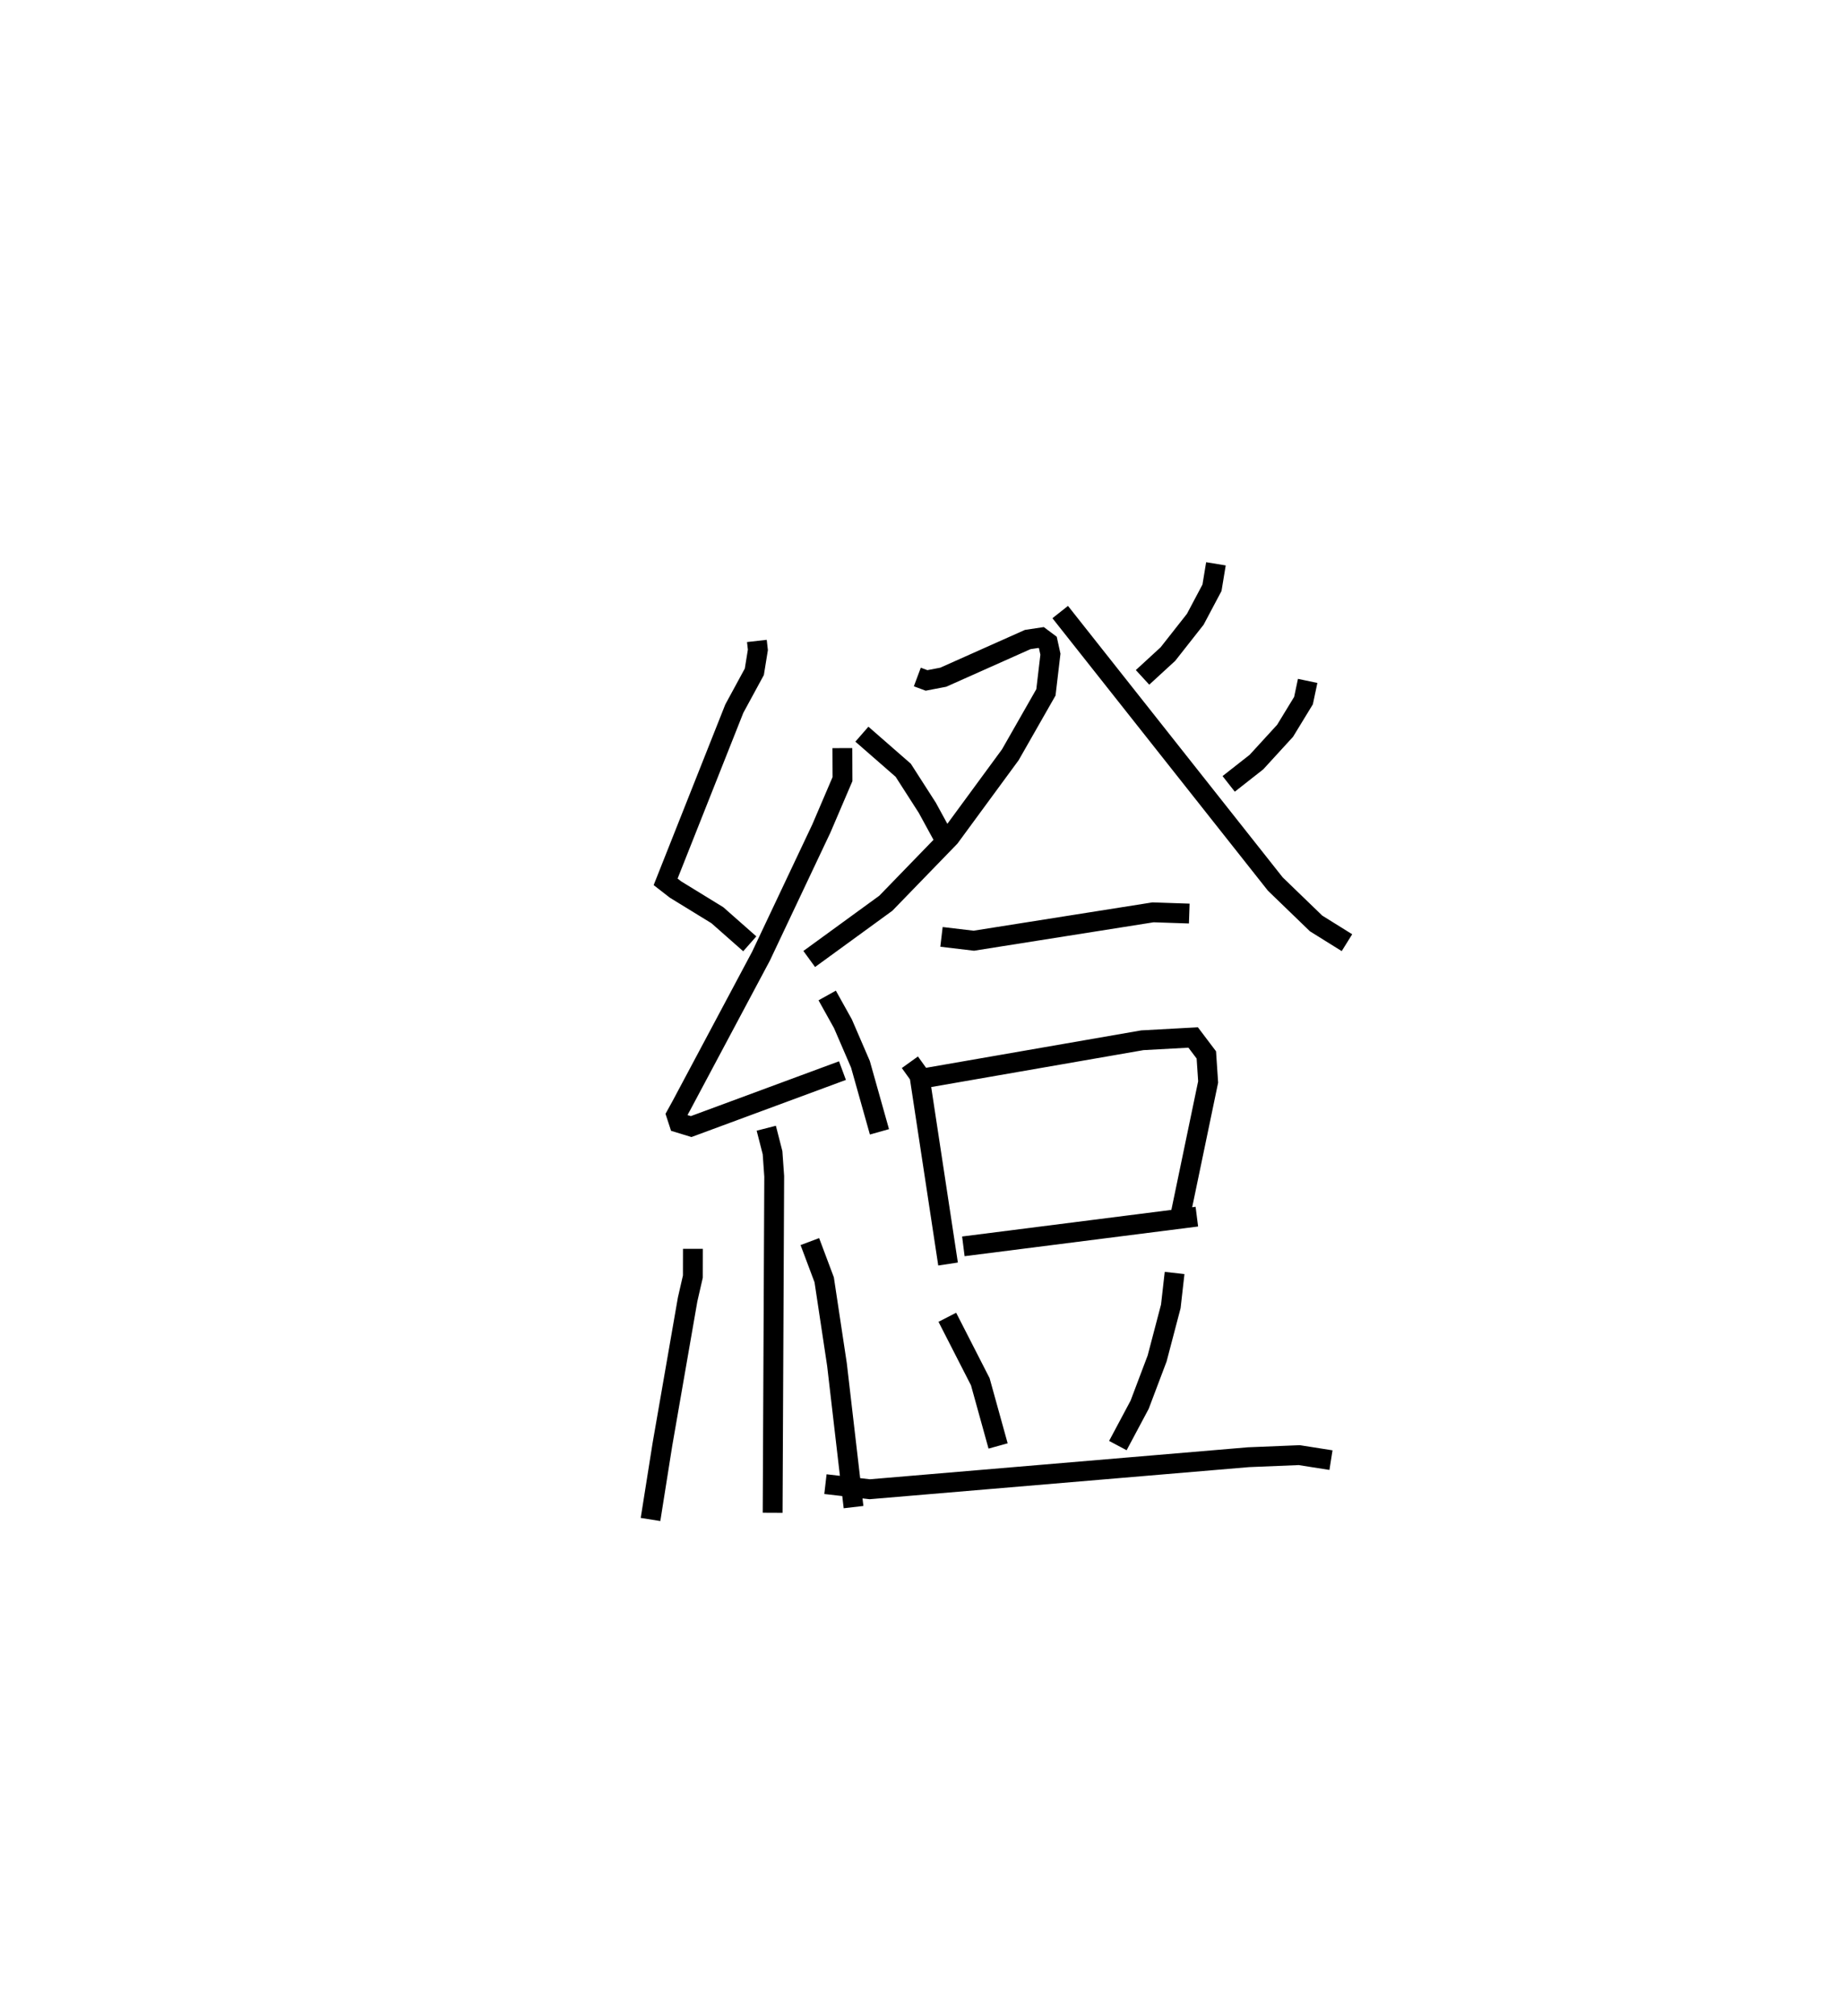 <?xml version="1.0" encoding="utf-8" ?>
<svg baseProfile="full" height="101.563" version="1.1" width="92.886" xmlns="http://www.w3.org/2000/svg" xmlns:ev="http://www.w3.org/2001/xml-events" xmlns:xlink="http://www.w3.org/1999/xlink"><defs /><rect fill="white" height="101.563" width="92.886" x="0" y="0" /><path d="M25,25 m0.0,0.0 m13.146,7.295 l0.051,0.45 -0.179,1.104 l-1.009,1.857 -3.462,8.727 l0.499,0.388 2.107,1.293 l1.635,1.442 m4.667,-9.861 l0.006,1.563 -1.063,2.484 l-3.047,6.442 -4.017,7.537 l-0.25,0.453 0.131,0.402 l0.619,0.189 7.626,-2.82 m-0.77,-3.786 l0.795,1.428 0.881,2.04 l0.958,3.403 m-5.704,-0.182 l0.316,1.234 0.084,1.191 l-0.079,16.951 m-4.018,-13.299 l-0.003,1.399 -0.265,1.156 l-1.267,7.286 -0.602,3.796 m8.03,-14.002 l0.723,1.925 0.644,4.27 l0.835,7.184 m3.215,-41.827 l0.464,0.173 0.843,-0.162 l4.257,-1.899 0.678,-0.102 l0.336,0.251 0.13,0.59 l-0.227,1.924 -1.794,3.144 l-3.05,4.155 -3.224,3.325 l-3.861,2.81 m2.654,-11.328 l2.083,1.818 1.212,1.888 l0.879,1.609 m5.821,-11.468 l10.841,13.704 2.057,1.987 l1.554,0.968 m-6.603,-19.09 l-0.199,1.207 -0.842,1.587 l-1.379,1.753 -1.279,1.175 m8.322,0.178 l-0.21,0.993 -0.928,1.521 l-1.443,1.576 -1.4,1.099 m-14.474,7.709 l1.628,0.193 9.034,-1.43 l1.826,0.062 m-14.081,7.492 l0.481,0.67 1.443,9.497 m-1.126,-9.377 l10.917,-1.898 2.562,-0.14 l0.664,0.879 0.091,1.361 l-1.425,6.842 m-10.912,1.442 l11.768,-1.496 m-12.576,5.07 l1.662,3.249 0.897,3.235 m8.895,-8.716 l-0.19,1.681 -0.69,2.627 l-0.882,2.332 -1.097,2.057 m-14.738,1.943 l2.234,0.257 19.086,-1.614 l2.558,-0.105 1.601,0.252 " fill="none" stroke="black" stroke-width="1" /></svg>